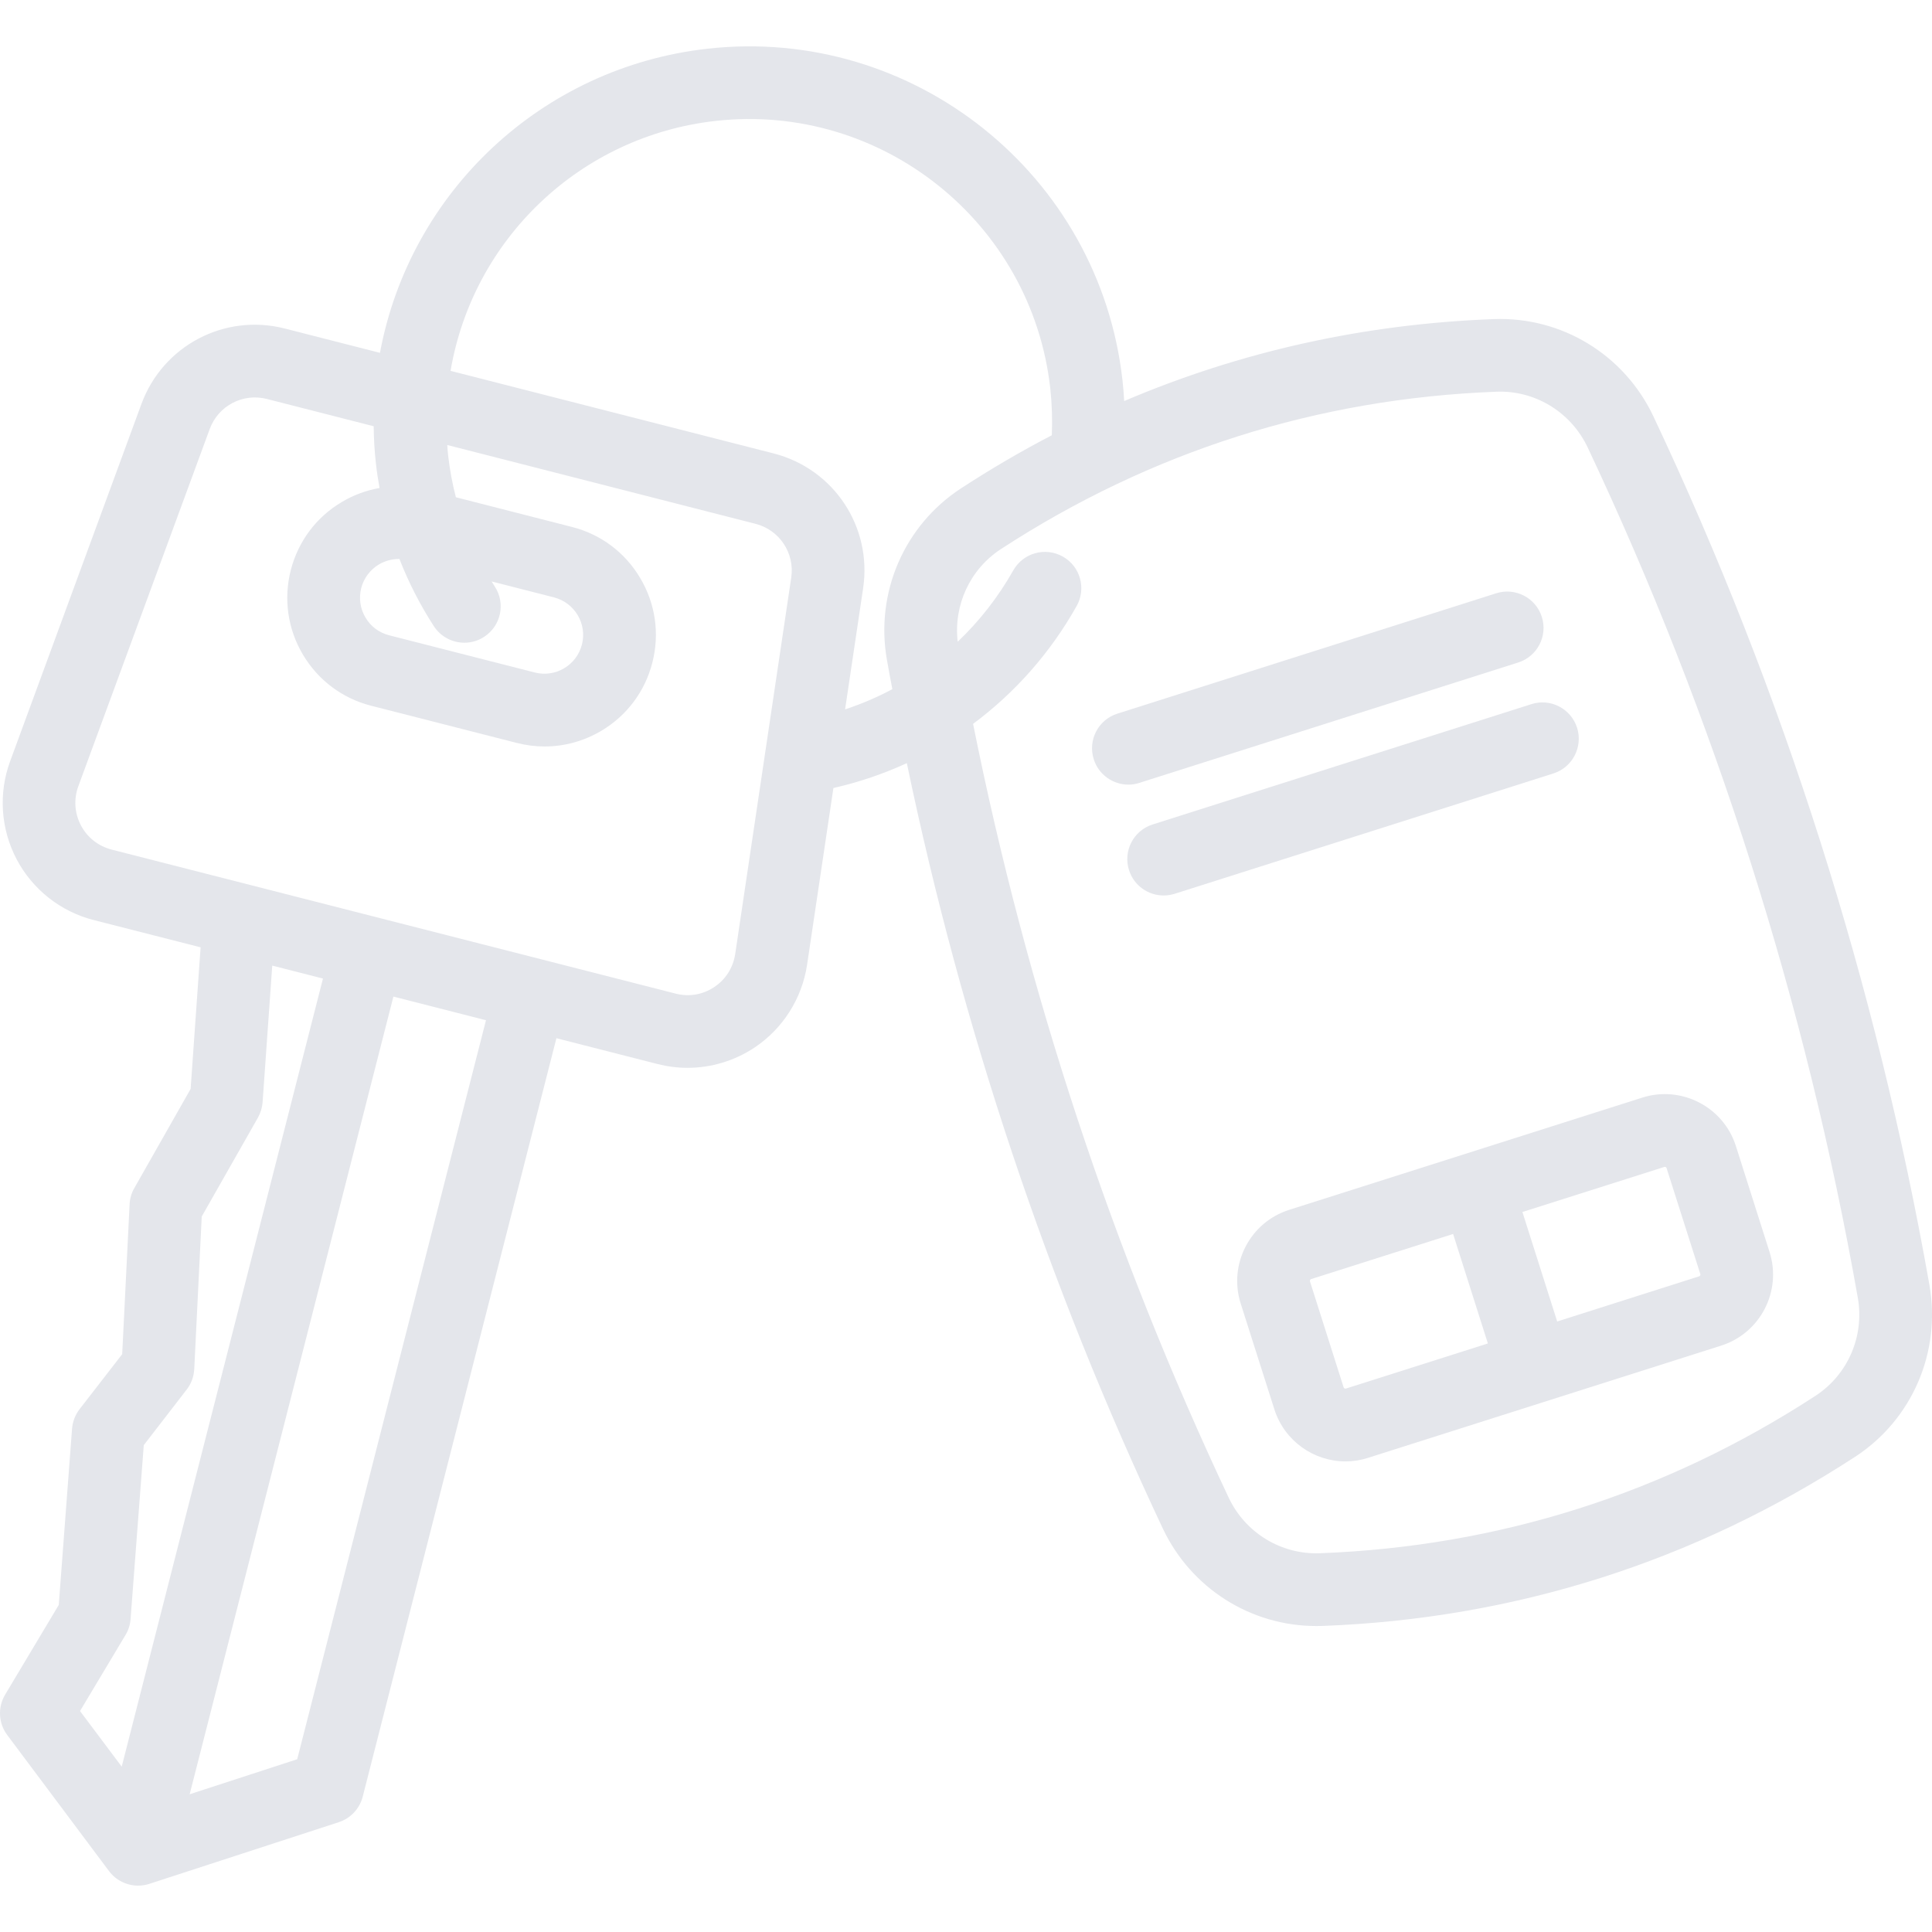 <svg width="24" height="24" viewBox="0 0 24 24" fill="none" xmlns="http://www.w3.org/2000/svg">
<path d="M23.968 15.962C23.309 12.231 22.156 8.601 20.54 5.174C20.178 4.407 19.401 3.932 18.556 3.964C16.946 4.024 15.409 4.366 13.965 4.982C13.96 4.896 13.954 4.81 13.944 4.725C13.659 2.168 11.347 0.319 8.79 0.605C6.728 0.835 5.091 2.387 4.72 4.383L3.538 4.081C2.79 3.89 2.024 4.293 1.757 5.018L0.126 9.456C-0.021 9.854 0.009 10.298 0.206 10.673C0.403 11.048 0.752 11.324 1.163 11.429L2.492 11.768L2.368 13.527L1.668 14.76C1.633 14.821 1.613 14.89 1.61 14.96L1.518 16.822L0.988 17.506C0.934 17.576 0.902 17.661 0.895 17.749L0.73 19.937L0.064 21.051C-0.03 21.208 -0.02 21.407 0.09 21.553L1.354 23.243C1.441 23.359 1.576 23.424 1.716 23.424C1.762 23.424 1.809 23.417 1.855 23.402L4.208 22.636C4.355 22.588 4.468 22.468 4.506 22.318L6.912 12.897L8.169 13.218C8.291 13.249 8.416 13.265 8.54 13.265C8.833 13.265 9.123 13.179 9.372 13.014C9.725 12.779 9.963 12.404 10.026 11.984L10.353 9.789C10.67 9.717 10.975 9.613 11.265 9.48C11.948 12.761 13.015 15.954 14.445 18.988C14.796 19.73 15.537 20.199 16.35 20.199C16.376 20.199 16.403 20.199 16.429 20.198C18.817 20.108 21.044 19.4 23.046 18.096C23.753 17.635 24.115 16.797 23.968 15.962ZM4.953 6.944C4.956 6.944 4.959 6.944 4.962 6.944C5.076 7.236 5.219 7.515 5.389 7.778C5.476 7.912 5.621 7.984 5.769 7.984C5.853 7.984 5.938 7.961 6.014 7.911C6.223 7.776 6.283 7.496 6.147 7.287C6.133 7.266 6.12 7.244 6.107 7.223L6.882 7.421C7.139 7.487 7.295 7.749 7.229 8.007C7.163 8.264 6.901 8.42 6.643 8.354L4.835 7.892C4.71 7.86 4.605 7.782 4.54 7.671C4.474 7.561 4.456 7.431 4.487 7.306C4.519 7.182 4.598 7.077 4.708 7.011C4.784 6.967 4.868 6.944 4.953 6.944ZM1.56 20.309C1.596 20.249 1.617 20.182 1.622 20.112L1.786 17.952L2.319 17.262C2.376 17.189 2.408 17.1 2.413 17.008L2.506 15.112L3.204 13.884C3.237 13.825 3.257 13.76 3.262 13.693L3.382 11.995L4.012 12.156L1.512 21.946L0.994 21.255L1.56 20.309ZM6.037 12.674L3.692 21.854L2.356 22.289L4.887 12.38L5.659 12.577L6.037 12.674ZM9.133 11.851C9.107 12.021 9.015 12.167 8.872 12.262C8.729 12.357 8.559 12.386 8.393 12.343L1.387 10.554C1.221 10.511 1.085 10.404 1.005 10.253C0.926 10.101 0.914 9.928 0.973 9.767L2.605 5.33C2.711 5.041 3.016 4.88 3.315 4.956L4.642 5.295C4.644 5.45 4.652 5.605 4.67 5.759C4.681 5.861 4.697 5.962 4.715 6.062C4.552 6.091 4.394 6.148 4.248 6.235C3.929 6.423 3.704 6.725 3.612 7.083C3.521 7.441 3.574 7.814 3.763 8.132C3.952 8.45 4.253 8.676 4.611 8.767L6.42 9.229C6.534 9.258 6.65 9.273 6.765 9.273C7.01 9.273 7.252 9.207 7.469 9.079C7.787 8.89 8.013 8.589 8.104 8.23C8.196 7.872 8.142 7.499 7.953 7.181C7.765 6.863 7.464 6.637 7.105 6.546L5.663 6.177C5.619 6.007 5.587 5.834 5.567 5.659C5.562 5.616 5.559 5.572 5.556 5.528L9.385 6.507C9.683 6.583 9.874 6.87 9.829 7.175L9.133 11.851ZM10.498 8.812L10.722 7.308C10.836 6.543 10.357 5.823 9.608 5.632L5.597 4.607C5.875 2.97 7.207 1.69 8.89 1.502C10.952 1.272 12.817 2.763 13.047 4.825C13.068 5.019 13.074 5.214 13.066 5.407C12.683 5.606 12.307 5.826 11.939 6.066C11.232 6.527 10.87 7.364 11.018 8.199C11.039 8.32 11.062 8.44 11.085 8.561C10.898 8.661 10.702 8.745 10.498 8.812ZM22.553 17.339C20.689 18.553 18.618 19.211 16.395 19.295C15.915 19.313 15.469 19.042 15.262 18.602C13.818 15.539 12.753 12.311 12.088 8.992C12.606 8.607 13.046 8.113 13.374 7.529C13.497 7.312 13.42 7.036 13.203 6.914C12.985 6.792 12.71 6.868 12.587 7.086C12.399 7.419 12.166 7.716 11.897 7.972C11.844 7.518 12.049 7.073 12.432 6.822C14.296 5.608 16.367 4.95 18.59 4.866C18.605 4.866 18.62 4.865 18.635 4.865C19.099 4.865 19.522 5.134 19.723 5.559C21.305 8.914 22.433 12.467 23.078 16.119C23.163 16.597 22.956 17.076 22.553 17.339Z" fill="#E4E6EB"/>
<path d="M21.564 14.237C21.41 13.751 20.888 13.48 20.401 13.635L16.015 15.029C15.528 15.183 15.258 15.705 15.412 16.192L15.831 17.508C15.956 17.901 16.321 18.154 16.714 18.154C16.806 18.154 16.901 18.14 16.994 18.11L21.38 16.716C21.867 16.562 22.137 16.04 21.982 15.553L21.564 14.237ZM16.72 17.249C16.708 17.253 16.695 17.246 16.691 17.234L16.273 15.918C16.269 15.906 16.276 15.893 16.288 15.889L18.051 15.329L18.483 16.689L16.72 17.249ZM21.107 15.855L19.344 16.416L18.912 15.056L20.675 14.496C20.677 14.495 20.679 14.495 20.682 14.495C20.691 14.495 20.7 14.501 20.703 14.511L21.122 15.827C21.125 15.839 21.119 15.852 21.107 15.855Z" fill="#E4E6EB"/>
<path d="M14.154 9.725L18.859 8.23C19.097 8.155 19.229 7.901 19.153 7.663C19.078 7.426 18.823 7.294 18.586 7.37L13.881 8.865C13.643 8.94 13.511 9.194 13.587 9.432C13.648 9.624 13.826 9.747 14.017 9.747C14.063 9.747 14.109 9.74 14.154 9.725Z" fill="#E4E6EB"/>
<path d="M19.591 9.04C19.515 8.803 19.261 8.671 19.024 8.747L14.318 10.242C14.081 10.317 13.949 10.571 14.025 10.809C14.086 11.001 14.263 11.124 14.455 11.124C14.5 11.124 14.546 11.117 14.592 11.103L19.297 9.608C19.535 9.532 19.666 9.278 19.591 9.04Z" fill="#E4E6EB"/>
</svg>
